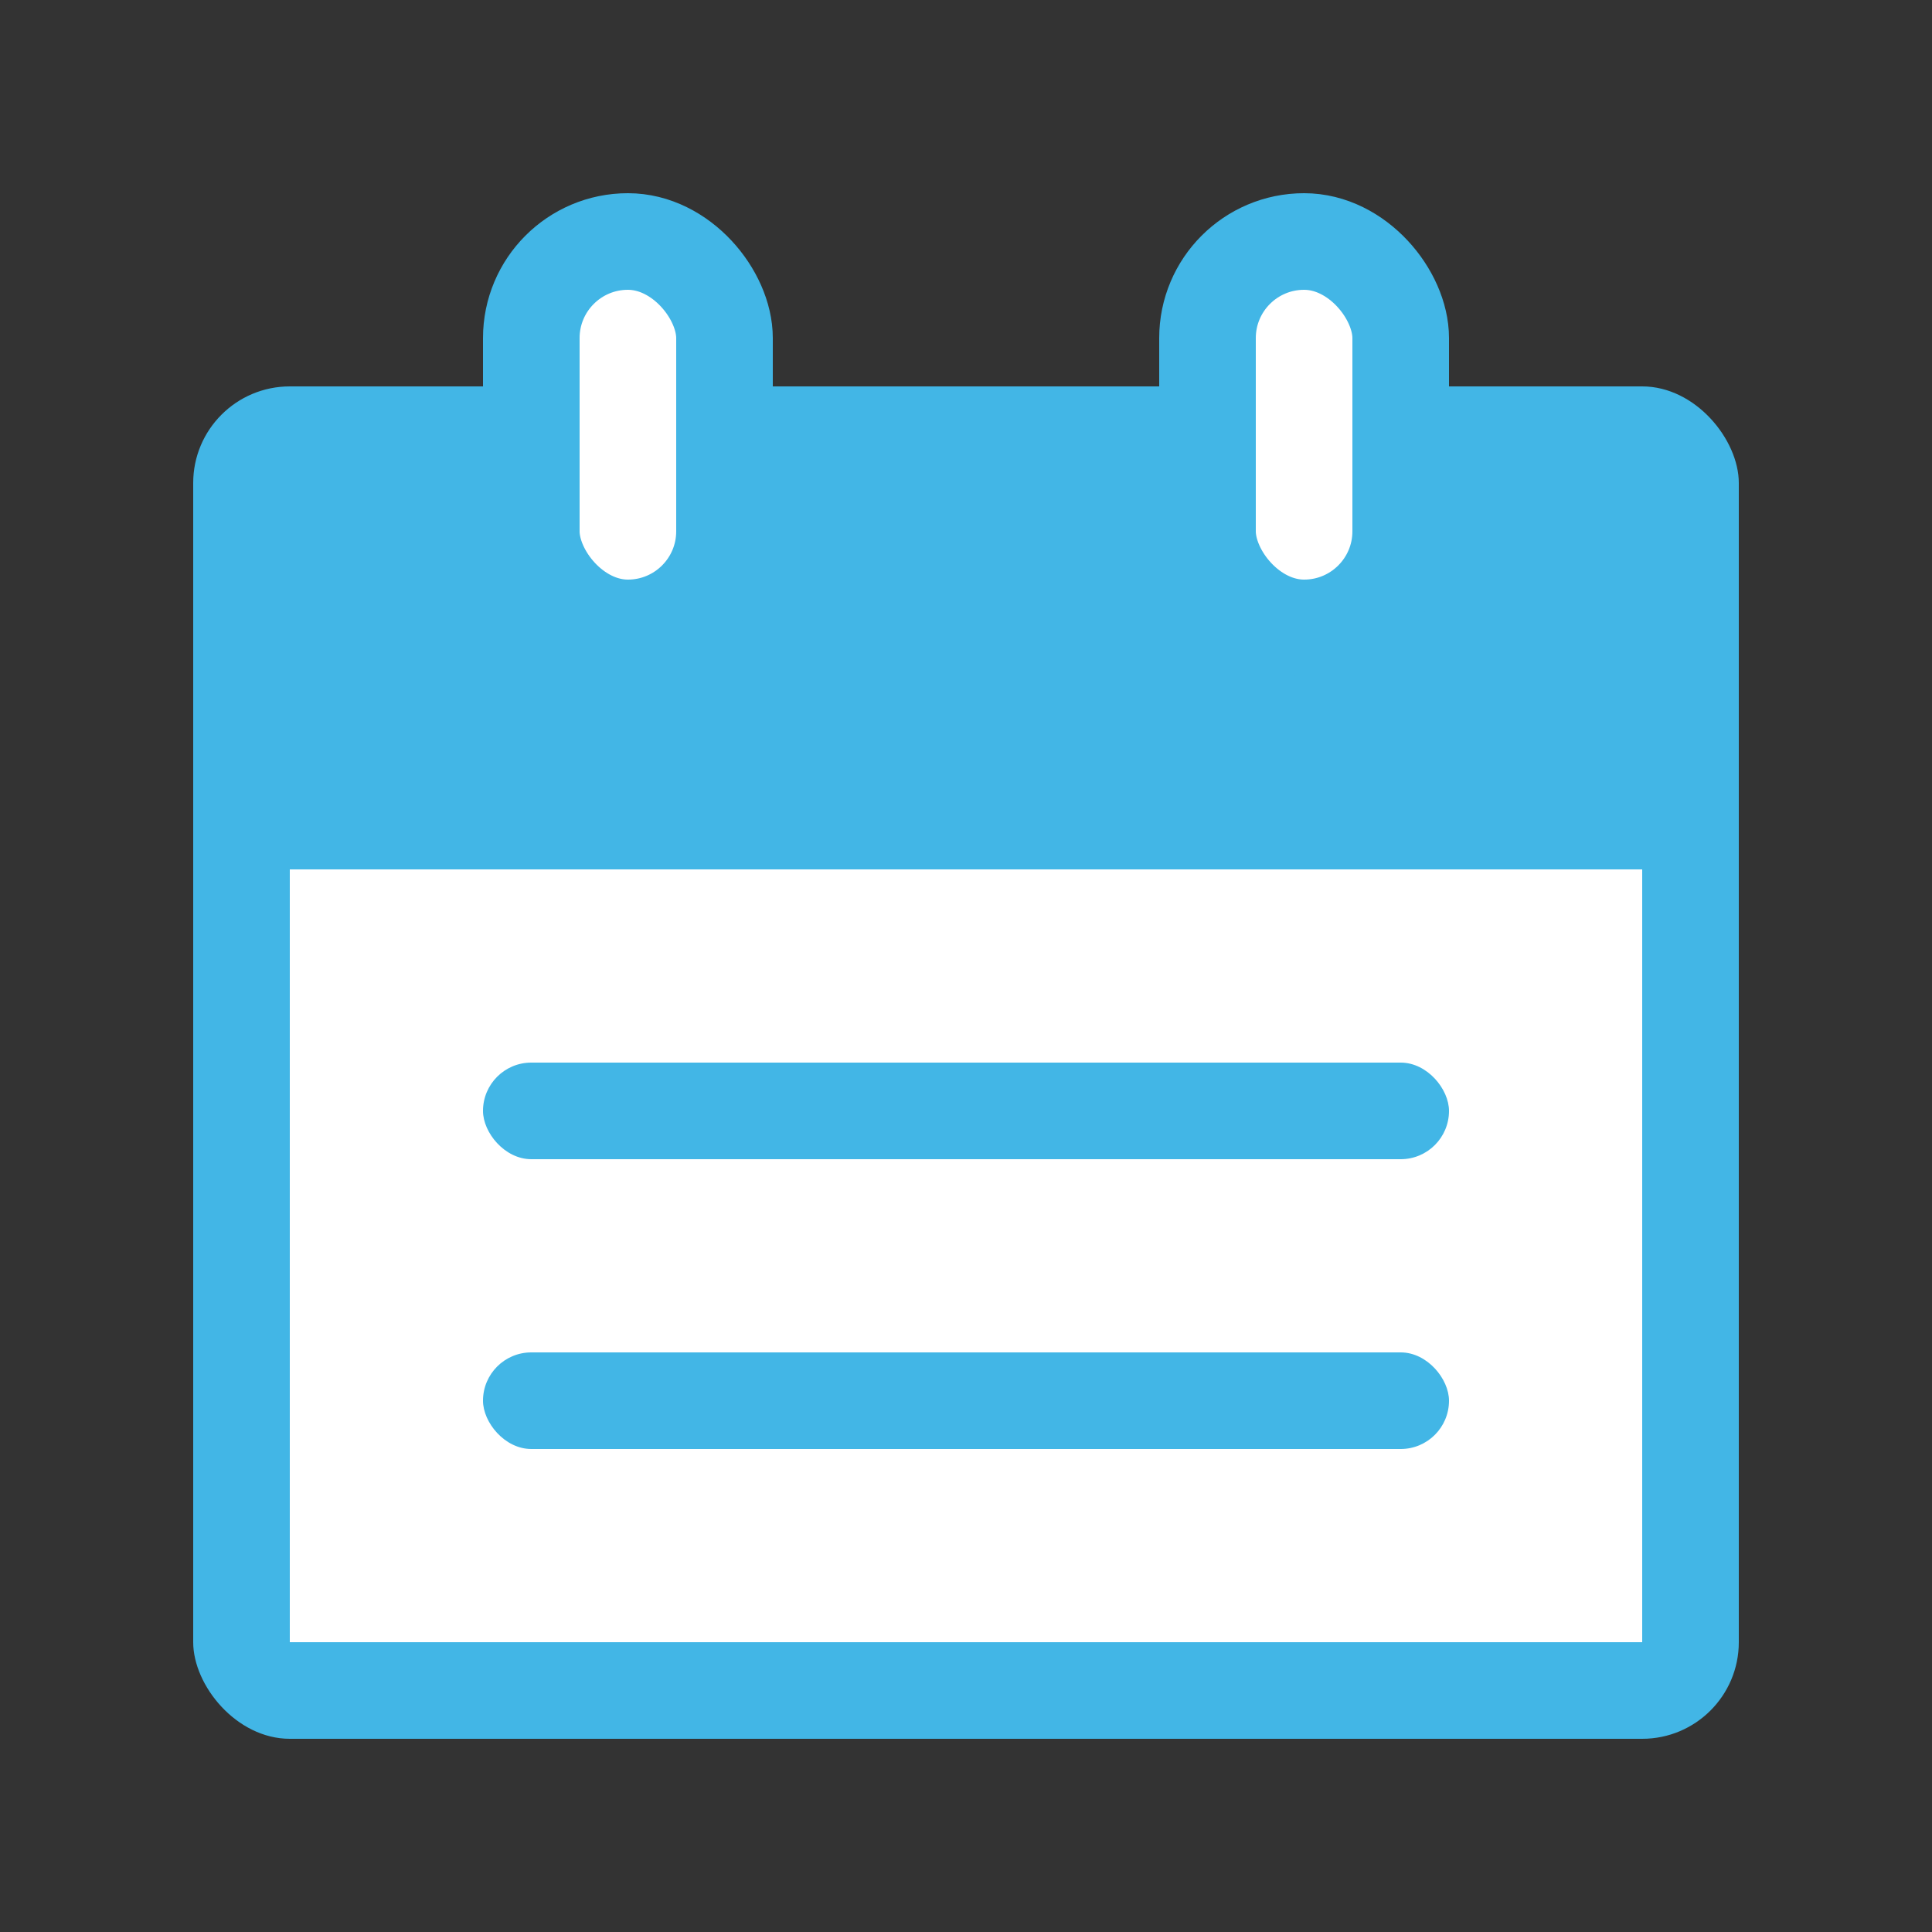 <svg width="20" height="20" viewBox="0 0 20 20" fill="none" xmlns="http://www.w3.org/2000/svg">
<rect x="0" y="0" width="20" height="20" fill="#333333" stroke="none"/>
<rect x="2" y="4" width="16" height="14" rx="1" fill="#42B6E6"/>
<rect x="3" y="9" width="14" height="8" fill="white"/>
<rect x="5" y="11" width="10" height="1" rx="0.5" fill="#42B6E6"/>
<rect x="5" y="14" width="10" height="1" rx="0.5" fill="#42B6E6"/>
<rect x="5.5" y="2.5" width="2" height="4" rx="1" fill="white" stroke="#42B6E6"/>
<rect x="12.5" y="2.5" width="2" height="4" rx="1" fill="white" stroke="#42B6E6"/>
</svg>
